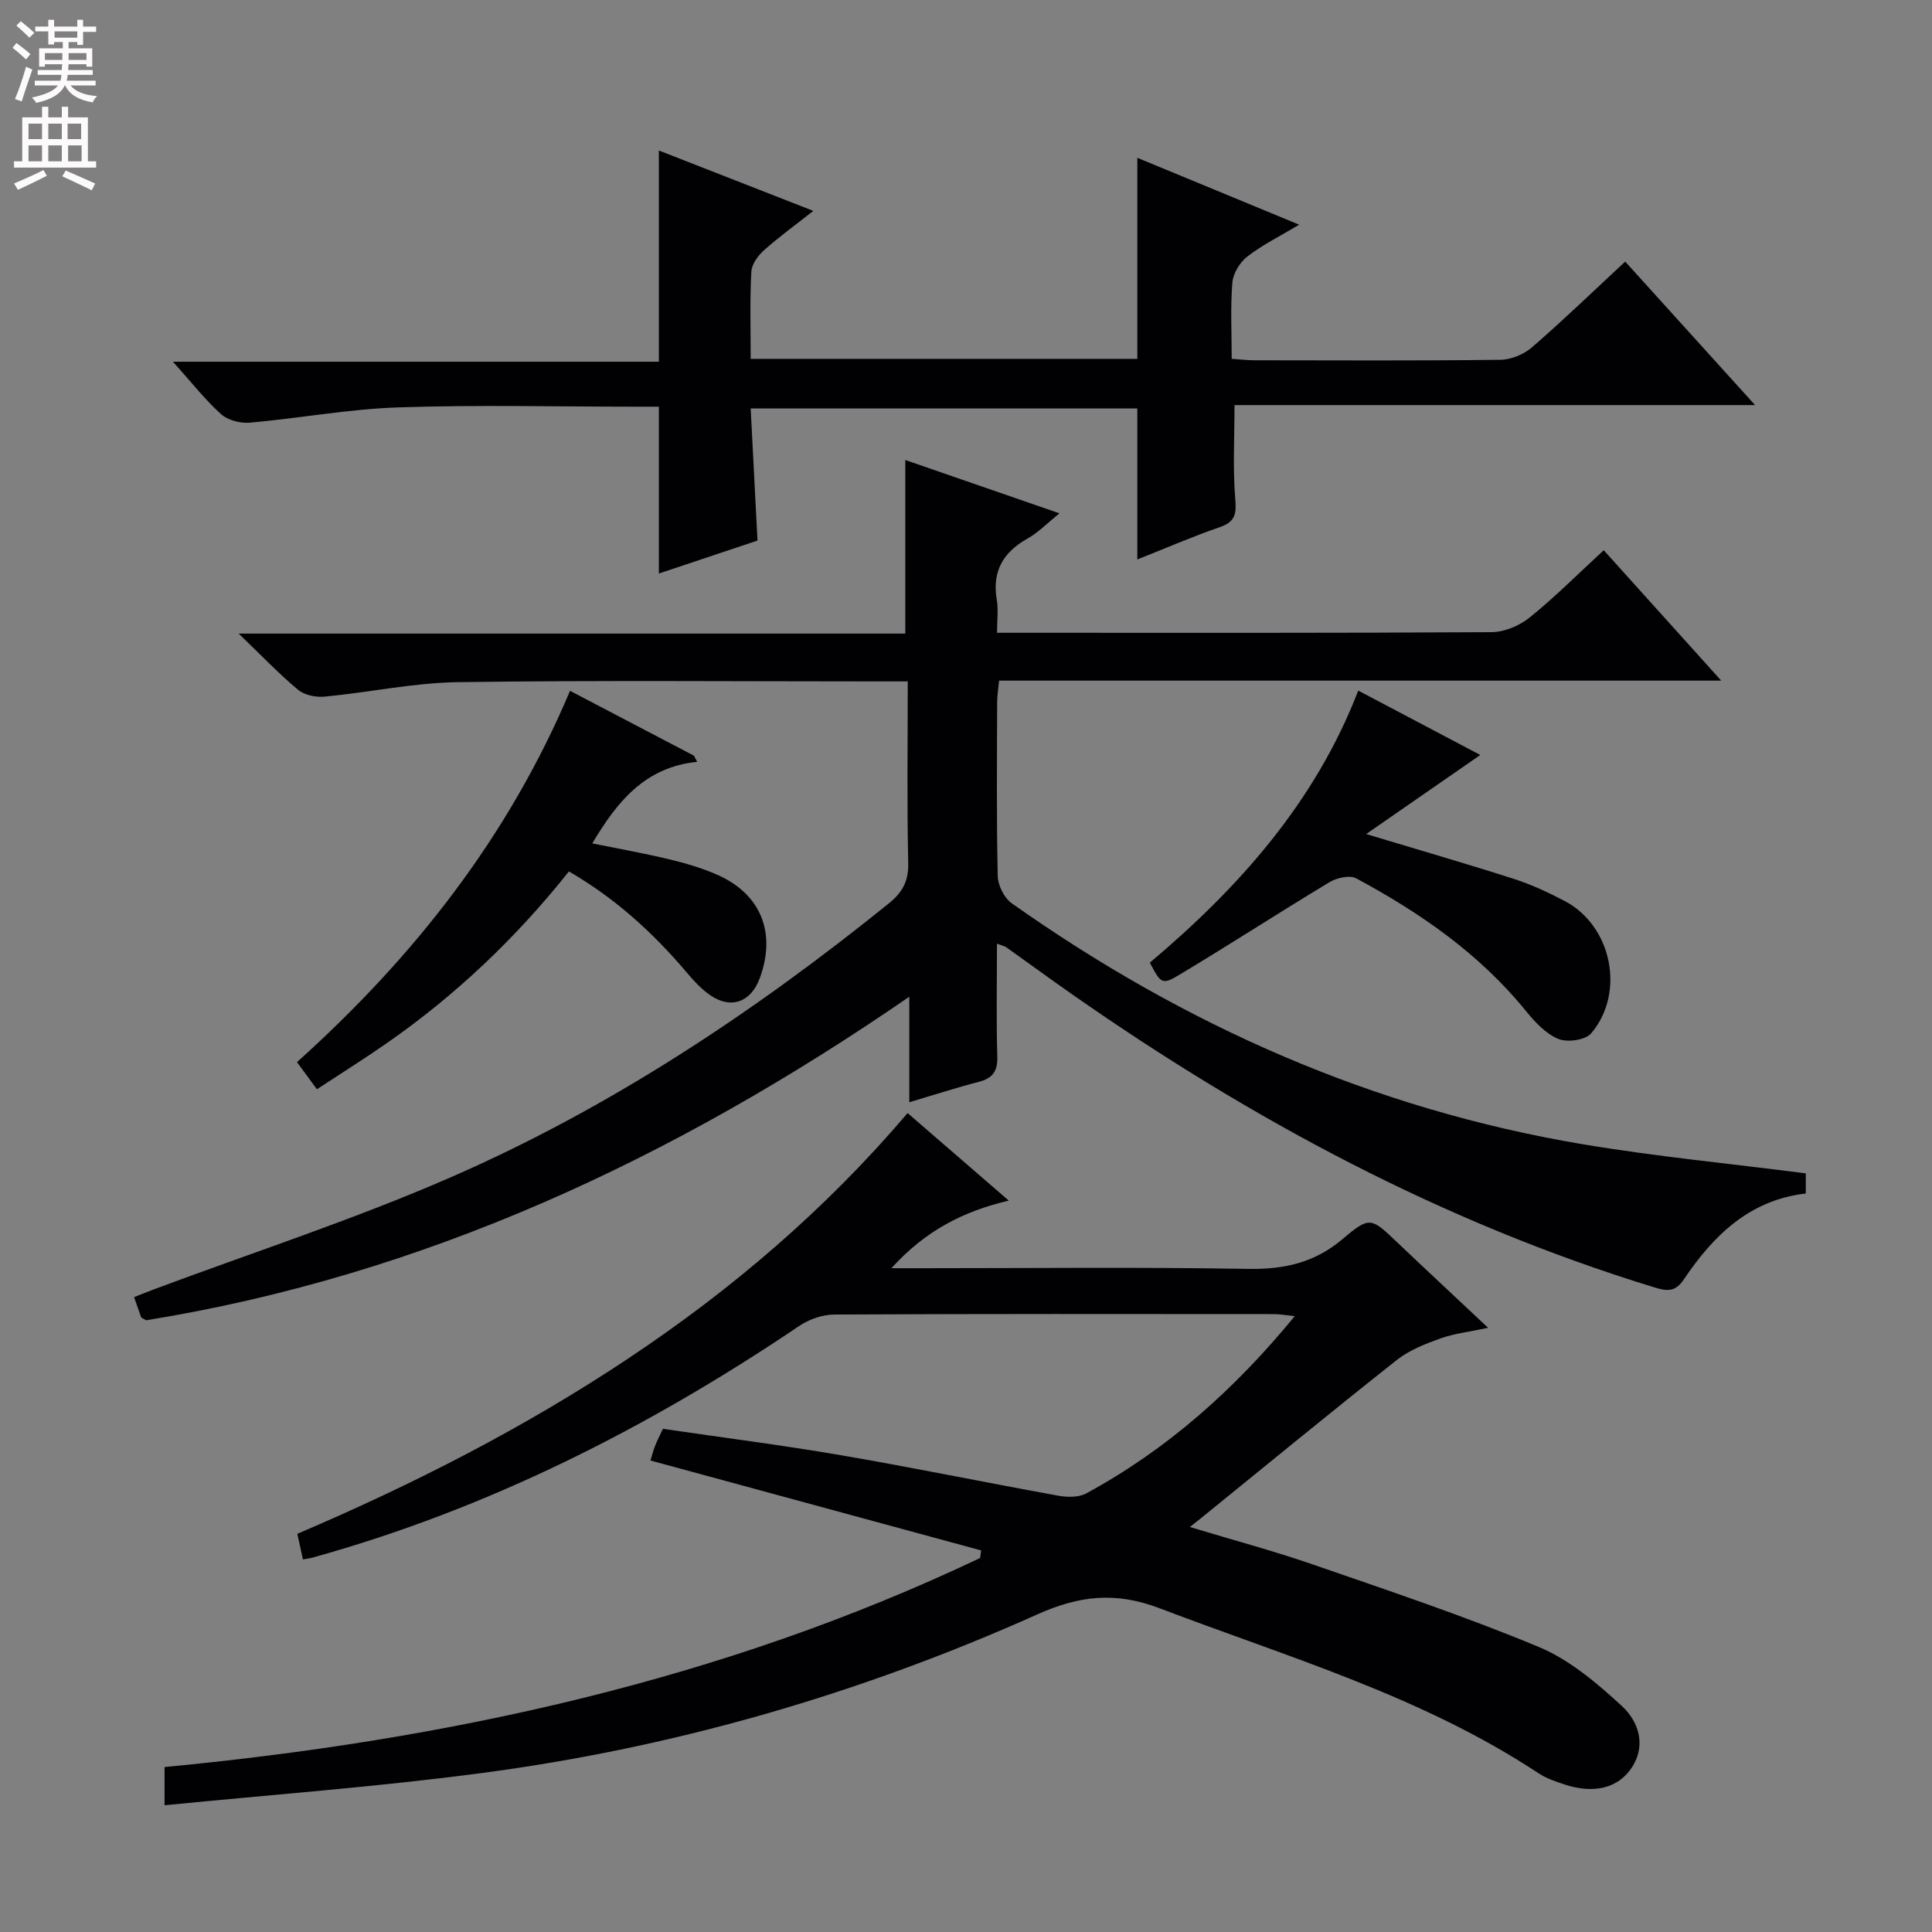 <svg enable-background="new 0 0 400 400" viewBox="0 0 400 400" xmlns="http://www.w3.org/2000/svg"><rect x="0" y="0" width="400" height="400" fill="#808080" stroke="none"/><g fill="#010103"><path d="m206.41 195.38c0 8.16-.15 15.78.07 23.38.09 3.05-.98 4.49-3.85 5.23-4.64 1.2-9.21 2.69-14.37 4.22 0-7.04 0-13.74 0-21.85-48.88 33.66-100.62 57.72-158.02 66.99-.75-.46-.98-.51-1.02-.63-.45-1.24-.88-2.49-1.46-4.16 1.46-.57 2.76-1.11 4.08-1.6 20.5-7.67 41.39-14.45 61.43-23.19 32.95-14.37 62.74-34.12 90.69-56.68 2.81-2.27 4.16-4.56 4.08-8.35-.28-12.3-.1-24.61-.1-37.66-2.08 0-3.84 0-5.6 0-29.16 0-58.32-.25-87.47.15-9.22.13-18.41 2.12-27.64 3-1.81.17-4.18-.3-5.51-1.41-3.94-3.28-7.5-7.02-12.3-11.64h138.01c0-12.2 0-23.77 0-35.94 10.36 3.58 20.87 7.22 31.92 11.04-2.48 2-4.36 3.95-6.62 5.23-5.07 2.85-7.35 6.79-6.36 12.65.35 2.07.06 4.24.06 6.85h5.43c32.32 0 64.65.07 96.97-.13 2.65-.02 5.74-1.32 7.84-3.01 5.17-4.16 9.87-8.89 15.37-13.95 7.99 8.87 15.82 17.56 24.32 27-50.3 0-99.79 0-149.51 0-.17 1.87-.4 3.17-.4 4.46-.03 12-.15 24 .12 35.99.04 1.94 1.34 4.54 2.9 5.65 35.77 25.29 74.98 42.64 118.32 49.9 15.18 2.54 30.54 4.01 46.08 6.01v4.17c-11.65 1.35-19.15 8.7-25.24 17.78-1.86 2.77-3.64 2.42-6.27 1.61-43.51-13.35-83.06-34.55-120.22-60.51-4.64-3.24-9.2-6.58-13.81-9.86-.28-.21-.63-.26-1.92-.74z"/><path d="m34.07 373.76c0-3.53 0-5.32 0-7.91 58.43-5.58 115.36-17.88 168.85-43.28.07-.52.15-1.05.22-1.57-22.74-6.18-45.49-12.37-68.47-18.62.28-.89.55-1.98.95-3.01.42-1.08.96-2.1 1.63-3.55 12.29 1.8 24.63 3.37 36.87 5.47 15.05 2.58 30.02 5.67 45.05 8.39 1.84.33 4.17.36 5.73-.49 16.73-9.07 30.67-21.48 43.17-36.7-1.87-.19-3.09-.41-4.32-.42-30.33-.02-60.67-.07-91 .09-2.45.01-5.23.98-7.27 2.36-31.22 21.07-64.43 37.89-100.86 47.99-.45.13-.92.17-1.9.35-.39-1.77-.76-3.45-1.16-5.3 24.08-10.28 46.98-21.96 68.48-36.28 21.44-14.27 40.86-30.85 57.87-50.83 6.94 6 13.68 11.83 20.94 18.12-9.47 2.24-17.24 6.22-24.3 14h6.33c22.5 0 45-.25 67.5.14 7.52.13 13.83-1.27 19.69-6.26 5.55-4.72 5.86-4.31 11.18.74 6.01 5.71 12.08 11.36 18.85 17.72-3.92.84-7.02 1.18-9.88 2.2-3.14 1.13-6.43 2.41-9.01 4.45-13.55 10.71-26.9 21.69-40.32 32.57-.63.51-1.27 1.01-2.54 2.02 8.89 2.69 17.3 4.93 25.5 7.77 15.68 5.43 31.45 10.69 46.75 17.07 6.36 2.65 12.06 7.49 17.21 12.24 3.37 3.11 5.1 8.02 2.06 12.69-2.84 4.35-7.94 5.51-13.88 3.56-1.89-.62-3.85-1.28-5.48-2.36-24.16-15.97-51.73-23.97-78.41-34.14-9.13-3.48-16.6-2.65-25.35 1.27-36.71 16.44-75.11 27.58-115.02 32.84-21.56 2.86-43.28 4.45-65.66 6.67z"/><path d="m155.42 74.3h80.05c0-13.71 0-27.26 0-41.63 10.92 4.51 21.81 9.01 33.51 13.85-4.03 2.41-7.63 4.19-10.73 6.59-1.54 1.19-2.94 3.48-3.1 5.38-.42 5.12-.14 10.29-.14 15.8 1.75.12 3.21.3 4.67.3 17 .02 33.99.11 50.99-.1 2.21-.03 4.83-1.13 6.52-2.59 6.53-5.66 12.75-11.67 19.29-17.74 8.84 9.77 17.54 19.37 26.89 29.71-36.36 0-71.98 0-107.78 0 0 6.89-.36 13.16.15 19.35.26 3.12.07 4.78-3.15 5.9-5.78 2-11.4 4.44-17.12 6.71 0-10.47 0-20.67 0-31.26-26.29 0-52.83 0-80.05 0 .47 9.04.92 17.92 1.41 27.35-6.67 2.23-13.52 4.51-20.42 6.82 0-11.58 0-22.68 0-34.54-1.55 0-3.31 0-5.07 0-16.33 0-32.67-.41-48.98.15-10.24.35-20.43 2.26-30.66 3.16-1.95.17-4.53-.5-5.94-1.77-3.3-2.97-6.07-6.53-9.95-10.85h100.6c0-14.98 0-29.18 0-43.73 10.36 4.05 20.77 8.12 31.98 12.5-3.85 3.04-7.2 5.45-10.25 8.19-1.22 1.1-2.5 2.86-2.58 4.38-.32 5.77-.14 11.6-.14 18.07z"/><path d="m117.79 180.42c-10.97 13.79-23.47 25.66-37.76 35.59-4.63 3.22-9.41 6.22-14.42 9.51-1.5-2.05-2.73-3.73-4.12-5.62 24.17-21.74 43.7-46.49 56.53-76.87 8.78 4.6 17.22 9.02 25.66 13.43.22.42.44.85.66 1.27-10.82 1.1-16.56 8.23-21.72 16.89 5.43 1.1 10.7 2.03 15.9 3.28 3.38.81 6.76 1.8 9.93 3.19 9.09 3.98 12.32 12.04 8.85 21.44-1.82 4.94-5.92 6.47-10.21 3.55-1.88-1.28-3.49-3.06-4.98-4.82-6.93-8.17-14.73-15.28-24.32-20.84z"/><path d="m238.06 199.31c18.46-15.55 34.26-33.27 43.15-56.33 8.83 4.66 17.33 9.14 25.27 13.33-7.54 5.22-15.05 10.43-23.63 16.37 11.41 3.44 21.05 6.22 30.59 9.29 3.62 1.16 7.12 2.8 10.5 4.57 9.74 5.1 12.65 18.94 5.5 27.4-1.19 1.4-4.94 1.93-6.8 1.16-2.6-1.07-4.84-3.49-6.7-5.77-9.63-11.86-21.89-20.35-35.16-27.48-1.34-.72-4.02-.11-5.53.8-10.38 6.25-20.54 12.85-30.93 19.08-3.75 2.27-3.95 1.94-6.26-2.42z"/></g><path d="m2.6 9.9.8-1c.9.7 1.9 1.4 2.9 2.3l-.9 1.1c-1.1-1-2-1.8-2.8-2.4zm.5 10.6c.9-2.1 1.6-4.3 2.3-6.7.4.2.8.4 1.3.6-.7 2.1-1.5 4.3-2.2 6.6zm.3-15.2.9-.9c1 .8 2 1.6 2.8 2.4l-1 1c-.9-.9-1.8-1.7-2.7-2.5zm12.6-1.2h1.2v1.4h2.7v1.1h-2.7v2.7h-1.2v-.6h-1.8v1.3h4.9v3.8h-1.2v-.5h-3.7c0 .4-.1.9-.1 1.2h5.1v1h-5.2c0 .5-.1.9-.2 1.2h6v1h-5.2c1.1 1.3 2.9 2 5.5 2.2-.4.4-.7.8-.9 1.3-2.9-.5-4.8-1.6-5.7-3.5h-.1c-.8 1.7-2.7 2.9-5.9 3.6-.2-.4-.6-.8-.9-1.1 2.8-.6 4.6-1.4 5.4-2.5h-4.8v-1h5.3c.1-.3.2-.7.2-1.2h-4.9v-1h5c0-.4 0-.8.1-1.2h-3.6v.5h-1.2v-3.8h4.9v-1.3h-1.8v.5h-1.2v-2.7h-2.7v-1h2.7v-1.4h1.2v1.4h4.8zm-6.7 8.3h3.6c0-.4 0-.9 0-1.4h-3.6zm1.9-4.6h4.8v-1.3h-4.7v1.3zm6.7 3.2h-3.7v1.4h3.7z" fill="#fcfafa"/><path d="m8.7 22.1h1.3v2.2h2.8v-2.2h1.3v2.2h4.1v9.1h1.7v1.3h-17v-1.3h1.7v-9.1h4.1zm.3 13.1.7 1.2c-1.8.9-3.8 1.9-6 2.9-.2-.4-.5-.8-.8-1.3 2.3-1 4.4-1.9 6.1-2.8zm-3.1-6.4h2.8v-3.2h-2.8zm0 4.6h2.8v-3.3h-2.8zm4.1-4.6h2.8v-3.2h-2.8zm0 4.6h2.8v-3.3h-2.8zm3.6 1.9c2.1.9 4.1 1.8 6.1 2.7l-.7 1.4c-2.2-1.1-4.2-2-6.1-2.9zm3.2-9.7h-2.8v3.2h2.8zm-2.7 7.8h2.8v-3.3h-2.8z" fill="#fcfafa"/></svg>